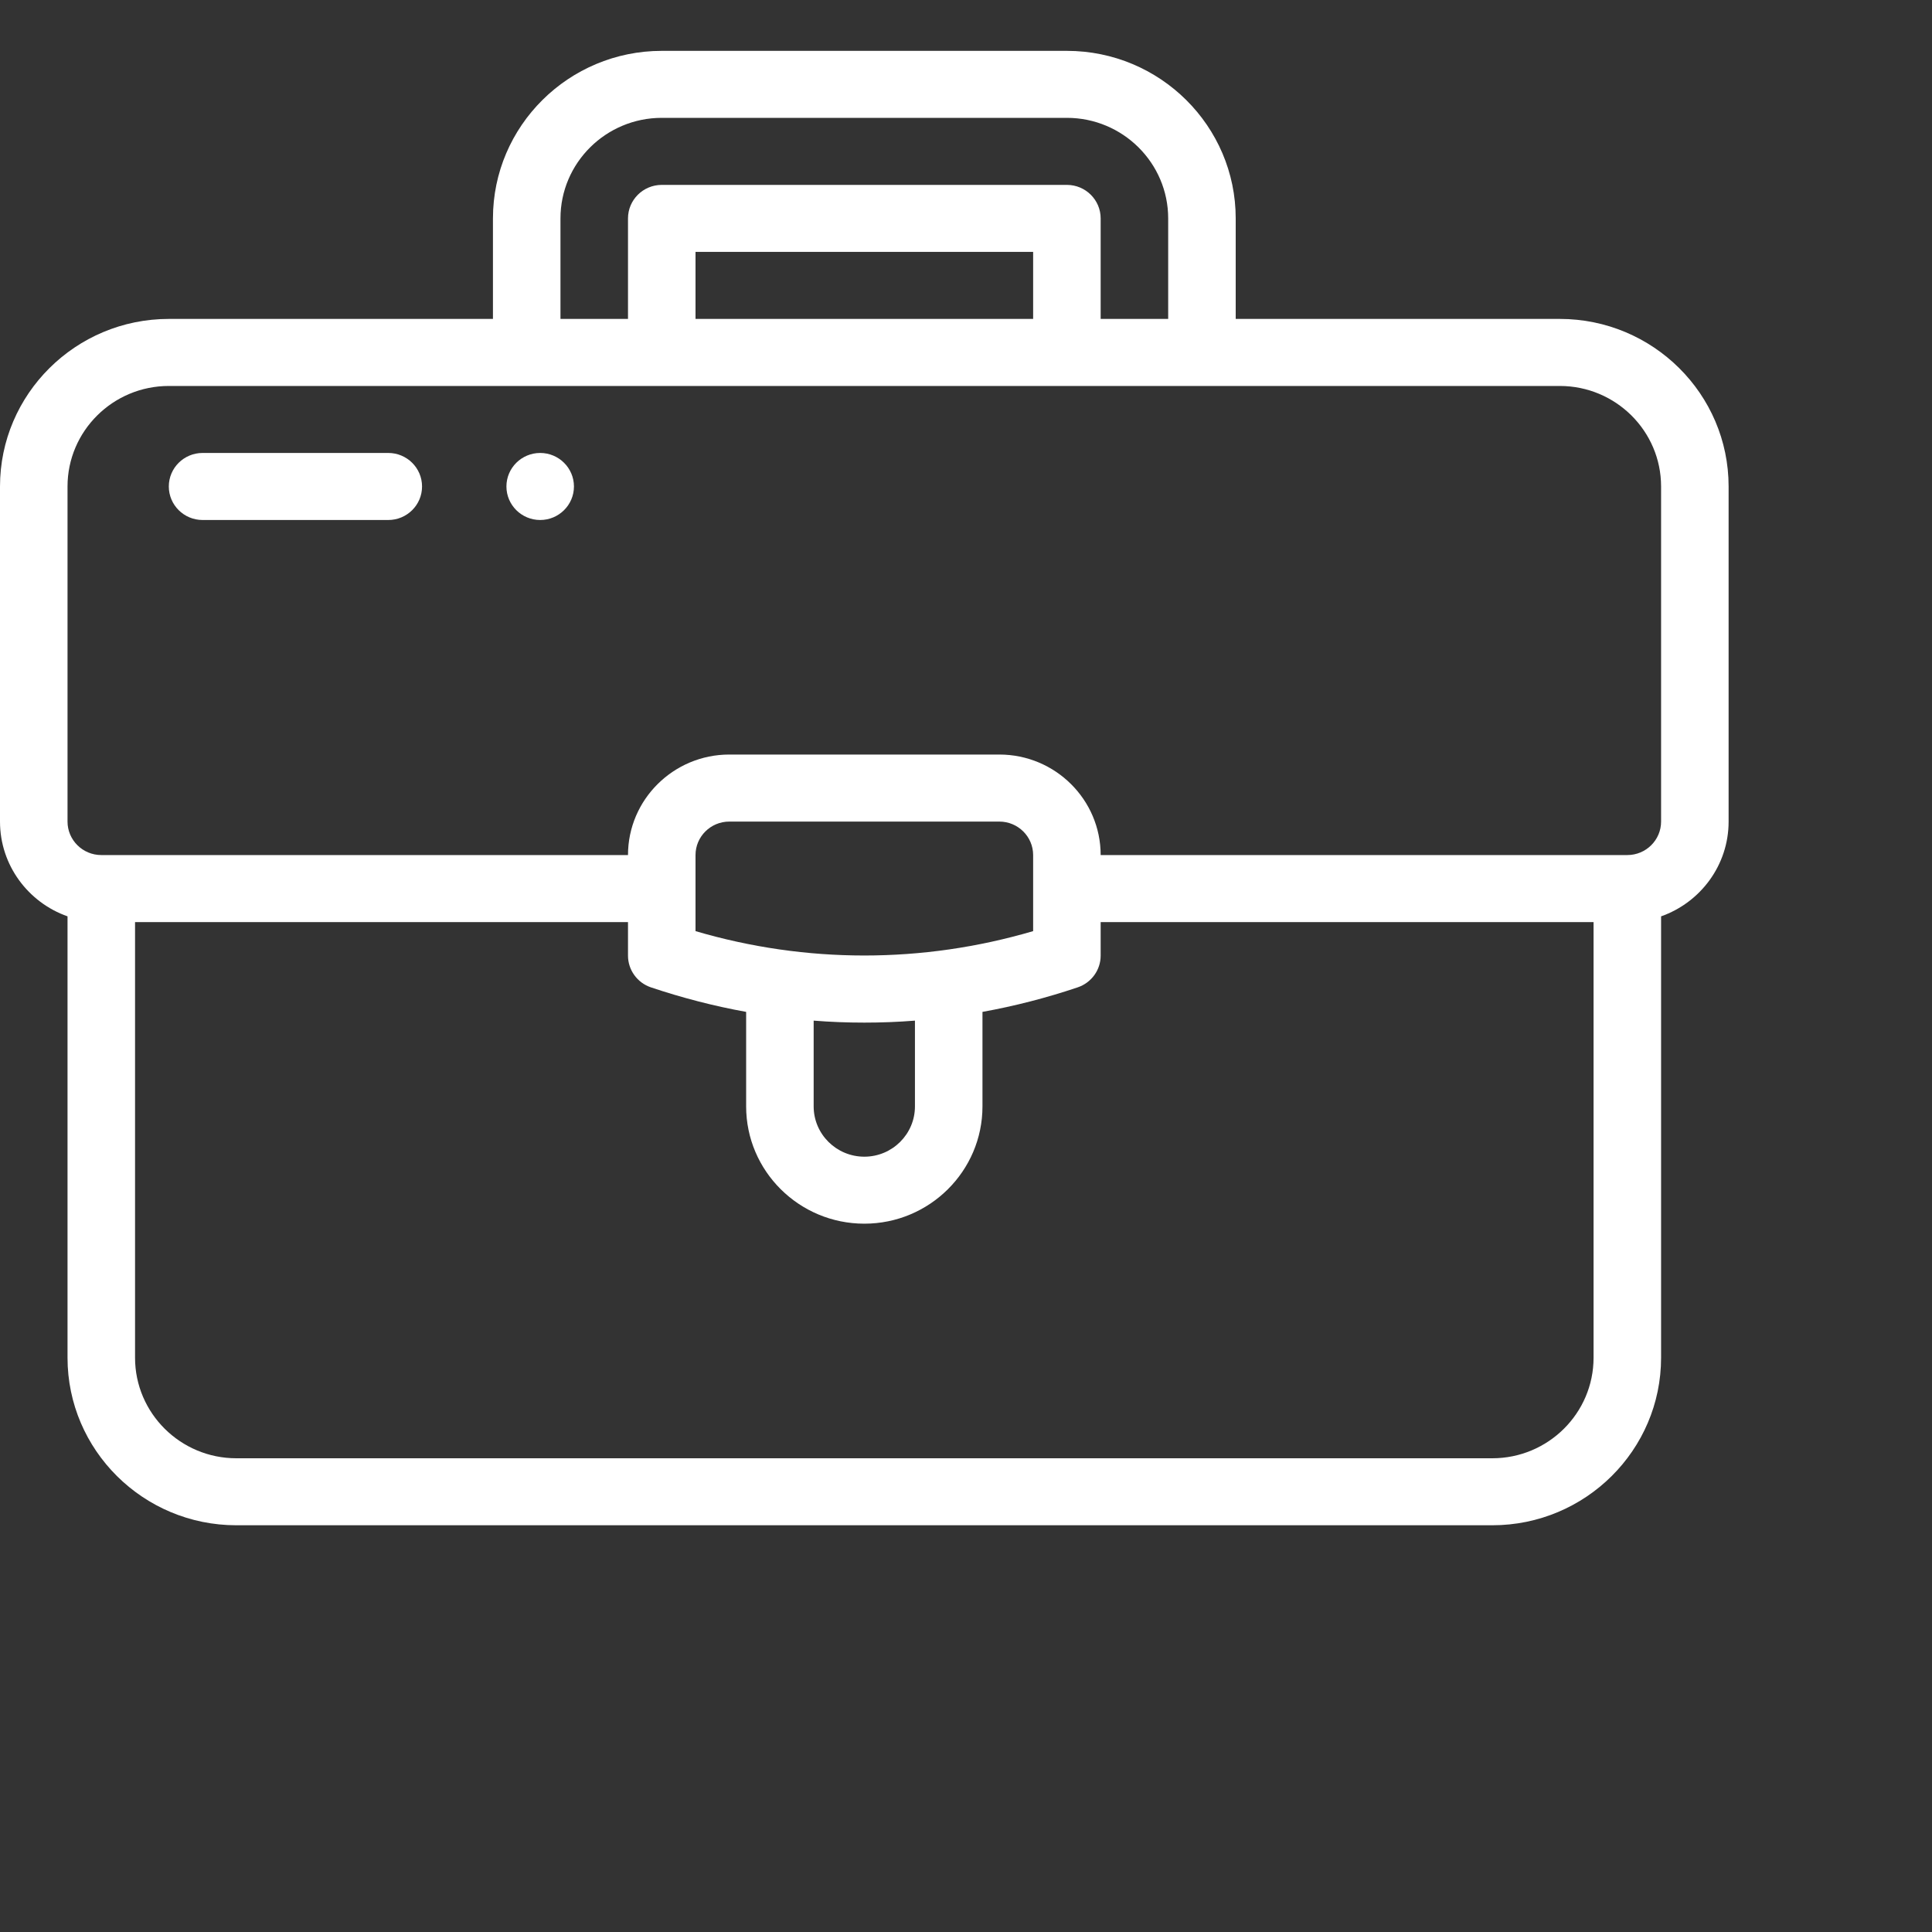 <svg xmlns="http://www.w3.org/2000/svg" width="40" height="40" viewBox="0 0 40 40" fill="none"><rect x="0" y="0" width="40" height="40" fill="#333333" stroke="none"/><g clip-path="url(#clip0_33_259)"><path d="M32.294 6.603H25.584V4.522C25.584 2.609 24.016 1.053 22.089 1.053H13.701C11.774 1.053 10.206 2.609 10.206 4.522V6.603H3.495C1.568 6.603 0 8.159 0 10.072V17.01C0 17.914 0.584 18.685 1.398 18.972V28.11C1.398 30.023 2.966 31.579 4.893 31.579H30.896C32.824 31.579 34.391 30.023 34.391 28.11V18.972C35.205 18.685 35.789 17.914 35.789 17.01V10.072C35.789 8.159 34.222 6.603 32.294 6.603ZM11.604 6.603V4.522C11.604 3.374 12.544 2.44 13.701 2.44H22.089C23.245 2.44 24.186 3.374 24.186 4.522V6.603H22.788V4.522C22.788 4.139 22.475 3.828 22.089 3.828H13.701C13.315 3.828 13.002 4.139 13.002 4.522V6.603H11.604ZM21.39 6.603H14.4V5.215H21.39V6.603ZM30.896 30.192H4.893C3.737 30.192 2.796 29.258 2.796 28.11V19.091H13.002V19.785C13.002 20.082 13.193 20.346 13.476 20.442C14.126 20.66 14.784 20.83 15.448 20.95V22.907C15.448 24.246 16.546 25.335 17.895 25.335C19.244 25.335 20.341 24.246 20.341 22.907V20.95C21.006 20.83 21.665 20.66 22.313 20.442C22.597 20.346 22.788 20.082 22.788 19.785V19.091H32.993V28.11C32.993 29.258 32.053 30.192 30.896 30.192ZM16.846 21.131C17.195 21.159 17.544 21.172 17.895 21.172C18.245 21.172 18.594 21.159 18.943 21.131V22.907C18.943 23.481 18.473 23.948 17.895 23.948C17.317 23.948 16.846 23.481 16.846 22.907V21.131ZM14.4 19.278V17.703C14.4 17.321 14.713 17.01 15.099 17.01H20.691C21.076 17.01 21.39 17.321 21.39 17.703V19.278C19.099 19.951 16.69 19.951 14.4 19.278ZM34.391 17.01C34.391 17.392 34.078 17.703 33.692 17.703H22.788C22.788 16.556 21.847 15.622 20.691 15.622H15.099C13.943 15.622 13.002 16.556 13.002 17.703H2.097C1.712 17.703 1.398 17.392 1.398 17.01V10.072C1.398 8.924 2.339 7.991 3.495 7.991H32.294C33.451 7.991 34.391 8.924 34.391 10.072V17.01Z" fill="white"></path><path d="M11.184 9.378C10.798 9.378 10.485 9.689 10.485 10.072C10.485 10.455 10.798 10.766 11.184 10.766C11.569 10.766 11.883 10.455 11.883 10.072C11.883 9.689 11.569 9.378 11.184 9.378Z" fill="white"></path><path d="M8.039 9.378H4.194C3.808 9.378 3.495 9.689 3.495 10.072C3.495 10.455 3.808 10.766 4.194 10.766H8.039C8.425 10.766 8.738 10.455 8.738 10.072C8.738 9.689 8.425 9.378 8.039 9.378Z" fill="white"></path></g><defs><clipPath id="clip0_33_259"><rect width="35.789" height="30.526" fill="white" transform="translate(0 1.053)"></rect></clipPath></defs></svg>